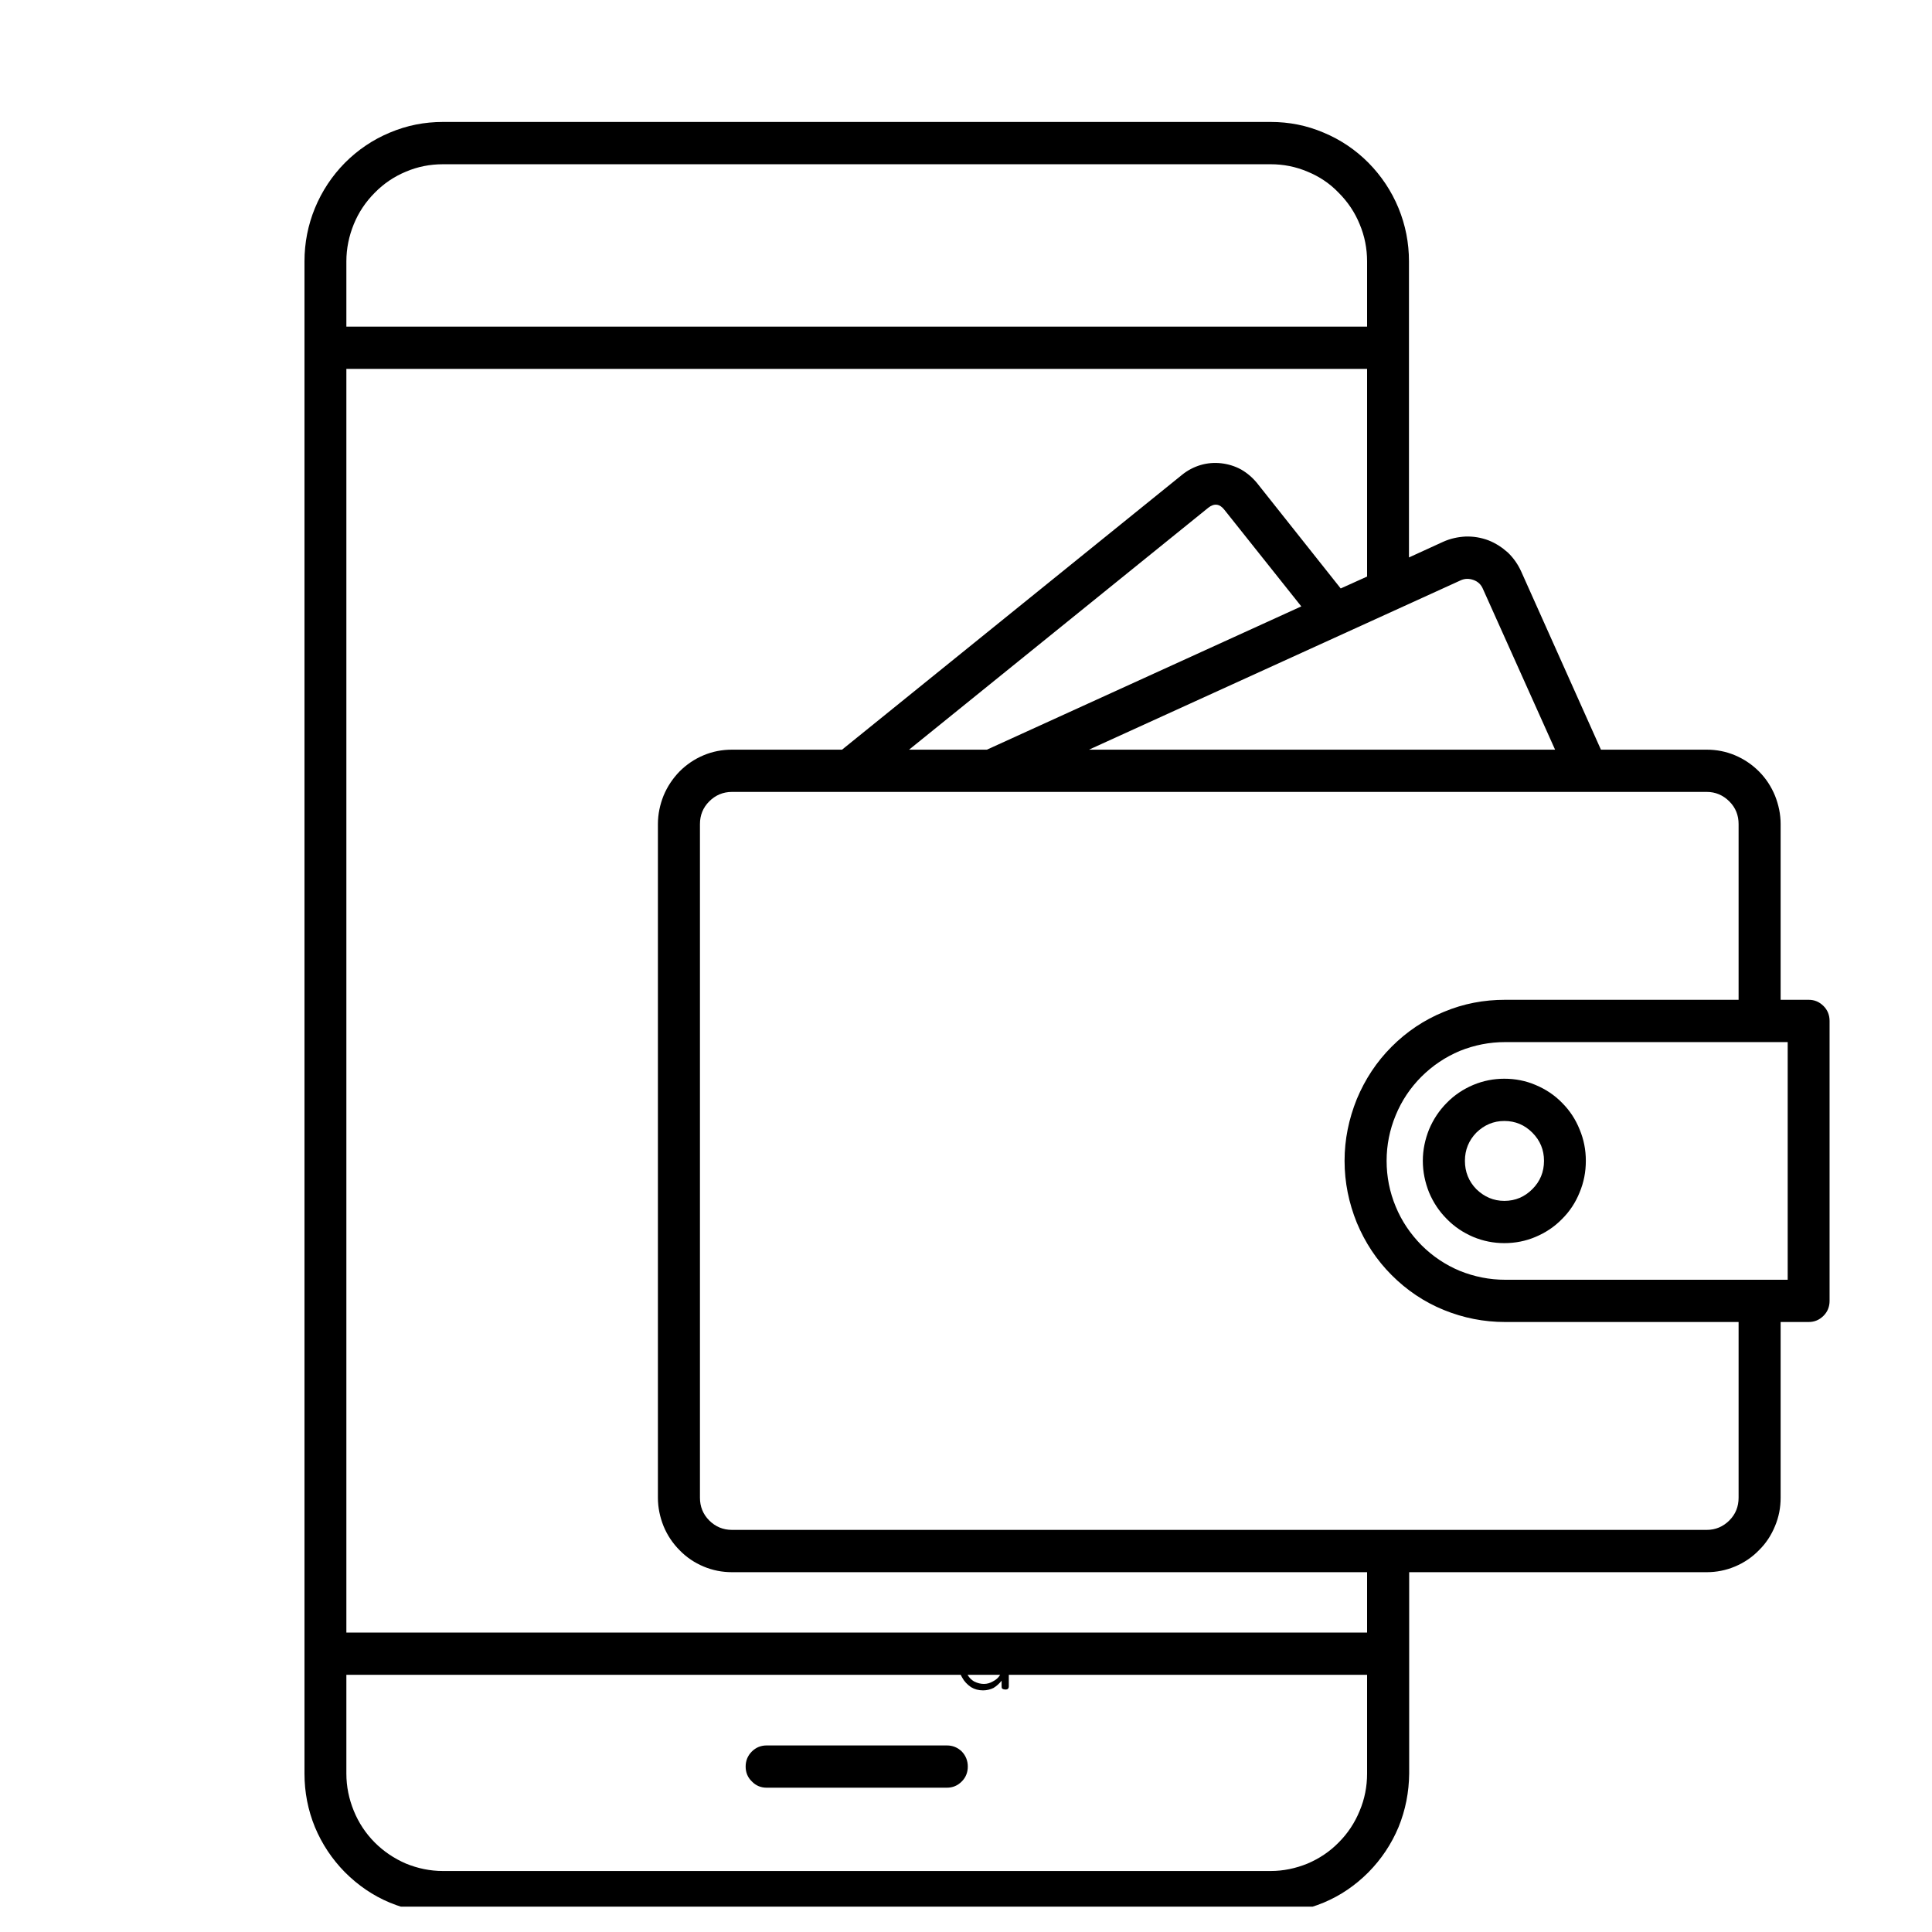 <svg xmlns="http://www.w3.org/2000/svg" xmlns:xlink="http://www.w3.org/1999/xlink" width="50" zoomAndPan="magnify" viewBox="0 0 37.5 37.5" height="50" preserveAspectRatio="xMidYMid meet" version="1.0"><defs><g/><clipPath id="e1ab6eb2dd"><path d="M 5.91 2.359 L 35.516 2.359 L 35.516 37.008 L 5.91 37.008 Z M 5.91 2.359 " clip-rule="nonzero"/></clipPath></defs><g clip-path="url(#e1ab6eb2dd)"><path fill="#000000" d="M 18.785 34.289 C 18.785 34.402 18.746 34.5 18.668 34.578 C 18.586 34.66 18.492 34.699 18.379 34.699 L 14.879 34.699 C 14.77 34.699 14.672 34.66 14.594 34.578 C 14.512 34.5 14.473 34.402 14.473 34.289 C 14.473 34.176 14.512 34.078 14.594 33.996 C 14.672 33.918 14.77 33.879 14.879 33.879 L 18.379 33.879 C 18.492 33.879 18.586 33.918 18.668 33.996 C 18.746 34.078 18.785 34.176 18.785 34.289 Z M 35.512 19.816 L 35.512 25.25 C 35.512 25.363 35.473 25.461 35.395 25.539 C 35.312 25.621 35.219 25.66 35.105 25.66 L 34.562 25.66 L 34.562 29.07 C 34.562 29.262 34.527 29.445 34.453 29.621 C 34.379 29.801 34.277 29.957 34.141 30.09 C 34.008 30.227 33.852 30.332 33.676 30.406 C 33.5 30.48 33.316 30.516 33.129 30.516 L 27.352 30.516 L 27.352 34.426 C 27.348 34.785 27.281 35.133 27.145 35.465 C 27.008 35.793 26.812 36.086 26.562 36.34 C 26.309 36.594 26.02 36.793 25.691 36.93 C 25.363 37.066 25.02 37.137 24.664 37.137 L 8.598 37.137 C 8.238 37.137 7.898 37.066 7.566 36.93 C 7.238 36.793 6.949 36.594 6.695 36.34 C 6.445 36.086 6.25 35.793 6.113 35.465 C 5.977 35.133 5.91 34.785 5.91 34.426 L 5.91 5.074 C 5.91 4.715 5.977 4.371 6.113 4.039 C 6.25 3.707 6.445 3.414 6.695 3.16 C 6.949 2.906 7.238 2.711 7.566 2.574 C 7.898 2.434 8.238 2.367 8.598 2.367 L 24.664 2.367 C 25.02 2.367 25.363 2.434 25.691 2.574 C 26.02 2.711 26.309 2.906 26.562 3.16 C 26.812 3.414 27.008 3.707 27.145 4.039 C 27.281 4.371 27.348 4.715 27.348 5.074 L 27.348 10.82 L 28.012 10.516 C 28.152 10.453 28.297 10.422 28.449 10.414 C 28.602 10.41 28.746 10.434 28.891 10.488 C 29.031 10.543 29.156 10.625 29.27 10.727 C 29.379 10.832 29.465 10.957 29.527 11.094 L 31.074 14.551 L 33.129 14.551 C 33.316 14.551 33.5 14.586 33.676 14.66 C 33.852 14.734 34.008 14.84 34.141 14.973 C 34.277 15.109 34.379 15.266 34.453 15.445 C 34.523 15.621 34.562 15.805 34.562 15.996 L 34.562 19.406 L 35.105 19.406 C 35.219 19.406 35.312 19.445 35.395 19.527 C 35.473 19.605 35.512 19.703 35.512 19.816 Z M 21.137 14.551 L 30.184 14.551 L 28.785 11.434 C 28.75 11.348 28.688 11.289 28.602 11.258 C 28.516 11.227 28.43 11.227 28.348 11.266 Z M 19.156 14.551 L 25.258 11.77 L 23.762 9.891 C 23.672 9.777 23.566 9.766 23.453 9.855 L 17.645 14.551 Z M 6.723 5.074 L 6.723 6.34 L 26.535 6.34 L 26.535 5.074 C 26.535 4.824 26.488 4.582 26.391 4.352 C 26.297 4.121 26.16 3.918 25.984 3.742 C 25.812 3.562 25.609 3.426 25.379 3.332 C 25.148 3.234 24.91 3.188 24.664 3.188 L 8.598 3.188 C 8.348 3.188 8.109 3.234 7.879 3.332 C 7.652 3.426 7.449 3.562 7.273 3.742 C 7.098 3.918 6.961 4.121 6.867 4.352 C 6.773 4.582 6.723 4.824 6.723 5.074 Z M 26.535 34.426 L 26.535 32.508 L 6.723 32.508 L 6.723 34.426 C 6.723 34.676 6.773 34.918 6.867 35.148 C 6.961 35.379 7.098 35.586 7.273 35.762 C 7.449 35.938 7.652 36.074 7.879 36.172 C 8.109 36.266 8.348 36.316 8.598 36.316 L 24.664 36.316 C 24.91 36.316 25.148 36.266 25.379 36.172 C 25.609 36.074 25.812 35.938 25.984 35.762 C 26.16 35.586 26.297 35.379 26.391 35.148 C 26.488 34.918 26.535 34.676 26.535 34.426 Z M 26.535 30.516 L 14.207 30.516 C 14.016 30.516 13.832 30.48 13.656 30.406 C 13.48 30.332 13.324 30.227 13.191 30.09 C 13.059 29.957 12.953 29.801 12.879 29.621 C 12.809 29.445 12.77 29.262 12.77 29.07 L 12.77 15.996 C 12.77 15.805 12.809 15.621 12.879 15.445 C 12.953 15.266 13.059 15.109 13.191 14.973 C 13.324 14.84 13.48 14.734 13.656 14.66 C 13.832 14.586 14.016 14.551 14.207 14.551 L 16.344 14.551 L 22.945 9.215 C 23.051 9.129 23.172 9.066 23.301 9.027 C 23.434 8.988 23.566 8.977 23.703 8.992 C 23.84 9.008 23.969 9.047 24.09 9.113 C 24.207 9.18 24.312 9.27 24.398 9.375 L 26.023 11.422 L 26.535 11.191 L 26.535 7.16 L 6.723 7.16 L 6.723 31.688 L 26.535 31.688 Z M 33.746 25.66 L 29.215 25.66 C 28.801 25.66 28.406 25.582 28.023 25.426 C 27.641 25.27 27.305 25.043 27.012 24.75 C 26.719 24.457 26.496 24.117 26.336 23.734 C 26.18 23.348 26.098 22.949 26.098 22.531 C 26.098 22.117 26.18 21.719 26.336 21.332 C 26.496 20.949 26.719 20.609 27.012 20.316 C 27.305 20.023 27.641 19.797 28.023 19.641 C 28.406 19.48 28.801 19.406 29.215 19.406 L 33.746 19.406 L 33.746 15.996 C 33.746 15.824 33.688 15.676 33.566 15.555 C 33.445 15.434 33.297 15.371 33.129 15.371 L 14.207 15.371 C 14.035 15.371 13.887 15.434 13.766 15.555 C 13.645 15.676 13.586 15.824 13.586 15.996 L 13.586 29.07 C 13.586 29.242 13.645 29.391 13.766 29.512 C 13.887 29.633 14.035 29.695 14.207 29.695 L 33.129 29.695 C 33.297 29.695 33.445 29.633 33.566 29.512 C 33.688 29.391 33.746 29.242 33.746 29.07 Z M 34.699 20.227 L 29.215 20.227 C 28.91 20.227 28.617 20.285 28.336 20.398 C 28.055 20.516 27.805 20.684 27.59 20.898 C 27.375 21.113 27.207 21.363 27.09 21.648 C 26.973 21.93 26.914 22.227 26.914 22.531 C 26.914 22.84 26.973 23.137 27.09 23.418 C 27.207 23.703 27.375 23.949 27.59 24.168 C 27.805 24.383 28.055 24.551 28.336 24.668 C 28.617 24.781 28.91 24.84 29.215 24.84 L 34.699 24.84 Z M 30.781 22.531 C 30.781 22.746 30.742 22.949 30.66 23.145 C 30.582 23.34 30.469 23.512 30.32 23.66 C 30.172 23.812 30 23.926 29.805 24.008 C 29.613 24.09 29.41 24.129 29.199 24.129 C 28.992 24.129 28.789 24.09 28.594 24.008 C 28.402 23.926 28.23 23.812 28.082 23.66 C 27.934 23.512 27.82 23.34 27.738 23.145 C 27.66 22.949 27.617 22.746 27.617 22.531 C 27.617 22.32 27.66 22.117 27.738 21.922 C 27.82 21.727 27.934 21.555 28.082 21.406 C 28.23 21.254 28.402 21.141 28.594 21.059 C 28.789 20.977 28.992 20.938 29.199 20.938 C 29.41 20.938 29.613 20.977 29.805 21.059 C 30 21.141 30.172 21.254 30.32 21.406 C 30.469 21.555 30.582 21.727 30.66 21.922 C 30.742 22.117 30.781 22.32 30.781 22.531 Z M 29.969 22.531 C 29.969 22.32 29.895 22.137 29.742 21.984 C 29.594 21.836 29.414 21.758 29.199 21.758 C 28.988 21.758 28.809 21.836 28.656 21.984 C 28.508 22.137 28.434 22.32 28.434 22.531 C 28.434 22.746 28.508 22.93 28.656 23.082 C 28.809 23.23 28.988 23.309 29.199 23.309 C 29.414 23.309 29.594 23.23 29.742 23.082 C 29.895 22.93 29.969 22.746 29.969 22.531 Z M 29.969 22.531 " fill-opacity="1" fill-rule="nonzero"/></g><g fill="#000000" fill-opacity="1"><g transform="translate(18.503, 32.794)"><g><path d="M 0.594 -0.969 C 0.688 -0.969 0.77 -0.945 0.844 -0.906 C 0.914 -0.863 0.973 -0.801 1.016 -0.719 C 1.055 -0.645 1.078 -0.566 1.078 -0.484 L 1.078 -0.062 C 1.078 -0.039 1.07 -0.023 1.062 -0.016 C 1.051 -0.004 1.035 0 1.016 0 C 0.992 0 0.973 -0.004 0.953 -0.016 C 0.941 -0.023 0.938 -0.039 0.938 -0.062 L 0.938 -0.172 C 0.895 -0.117 0.844 -0.07 0.781 -0.031 C 0.719 0 0.648 0.016 0.578 0.016 C 0.492 0.016 0.414 -0.004 0.344 -0.047 C 0.27 -0.098 0.211 -0.16 0.172 -0.234 C 0.129 -0.305 0.109 -0.391 0.109 -0.484 C 0.109 -0.566 0.129 -0.645 0.172 -0.719 C 0.211 -0.801 0.27 -0.863 0.344 -0.906 C 0.414 -0.945 0.5 -0.969 0.594 -0.969 Z M 0.594 -0.109 C 0.656 -0.109 0.711 -0.125 0.766 -0.156 C 0.828 -0.188 0.875 -0.227 0.906 -0.281 C 0.938 -0.344 0.953 -0.41 0.953 -0.484 C 0.953 -0.547 0.938 -0.602 0.906 -0.656 C 0.875 -0.719 0.828 -0.766 0.766 -0.797 C 0.711 -0.828 0.656 -0.844 0.594 -0.844 C 0.531 -0.844 0.469 -0.828 0.406 -0.797 C 0.352 -0.766 0.312 -0.719 0.281 -0.656 C 0.25 -0.602 0.234 -0.547 0.234 -0.484 C 0.234 -0.41 0.25 -0.344 0.281 -0.281 C 0.312 -0.227 0.352 -0.188 0.406 -0.156 C 0.469 -0.125 0.531 -0.109 0.594 -0.109 Z M 0.594 -0.109 "/></g></g></g></svg>